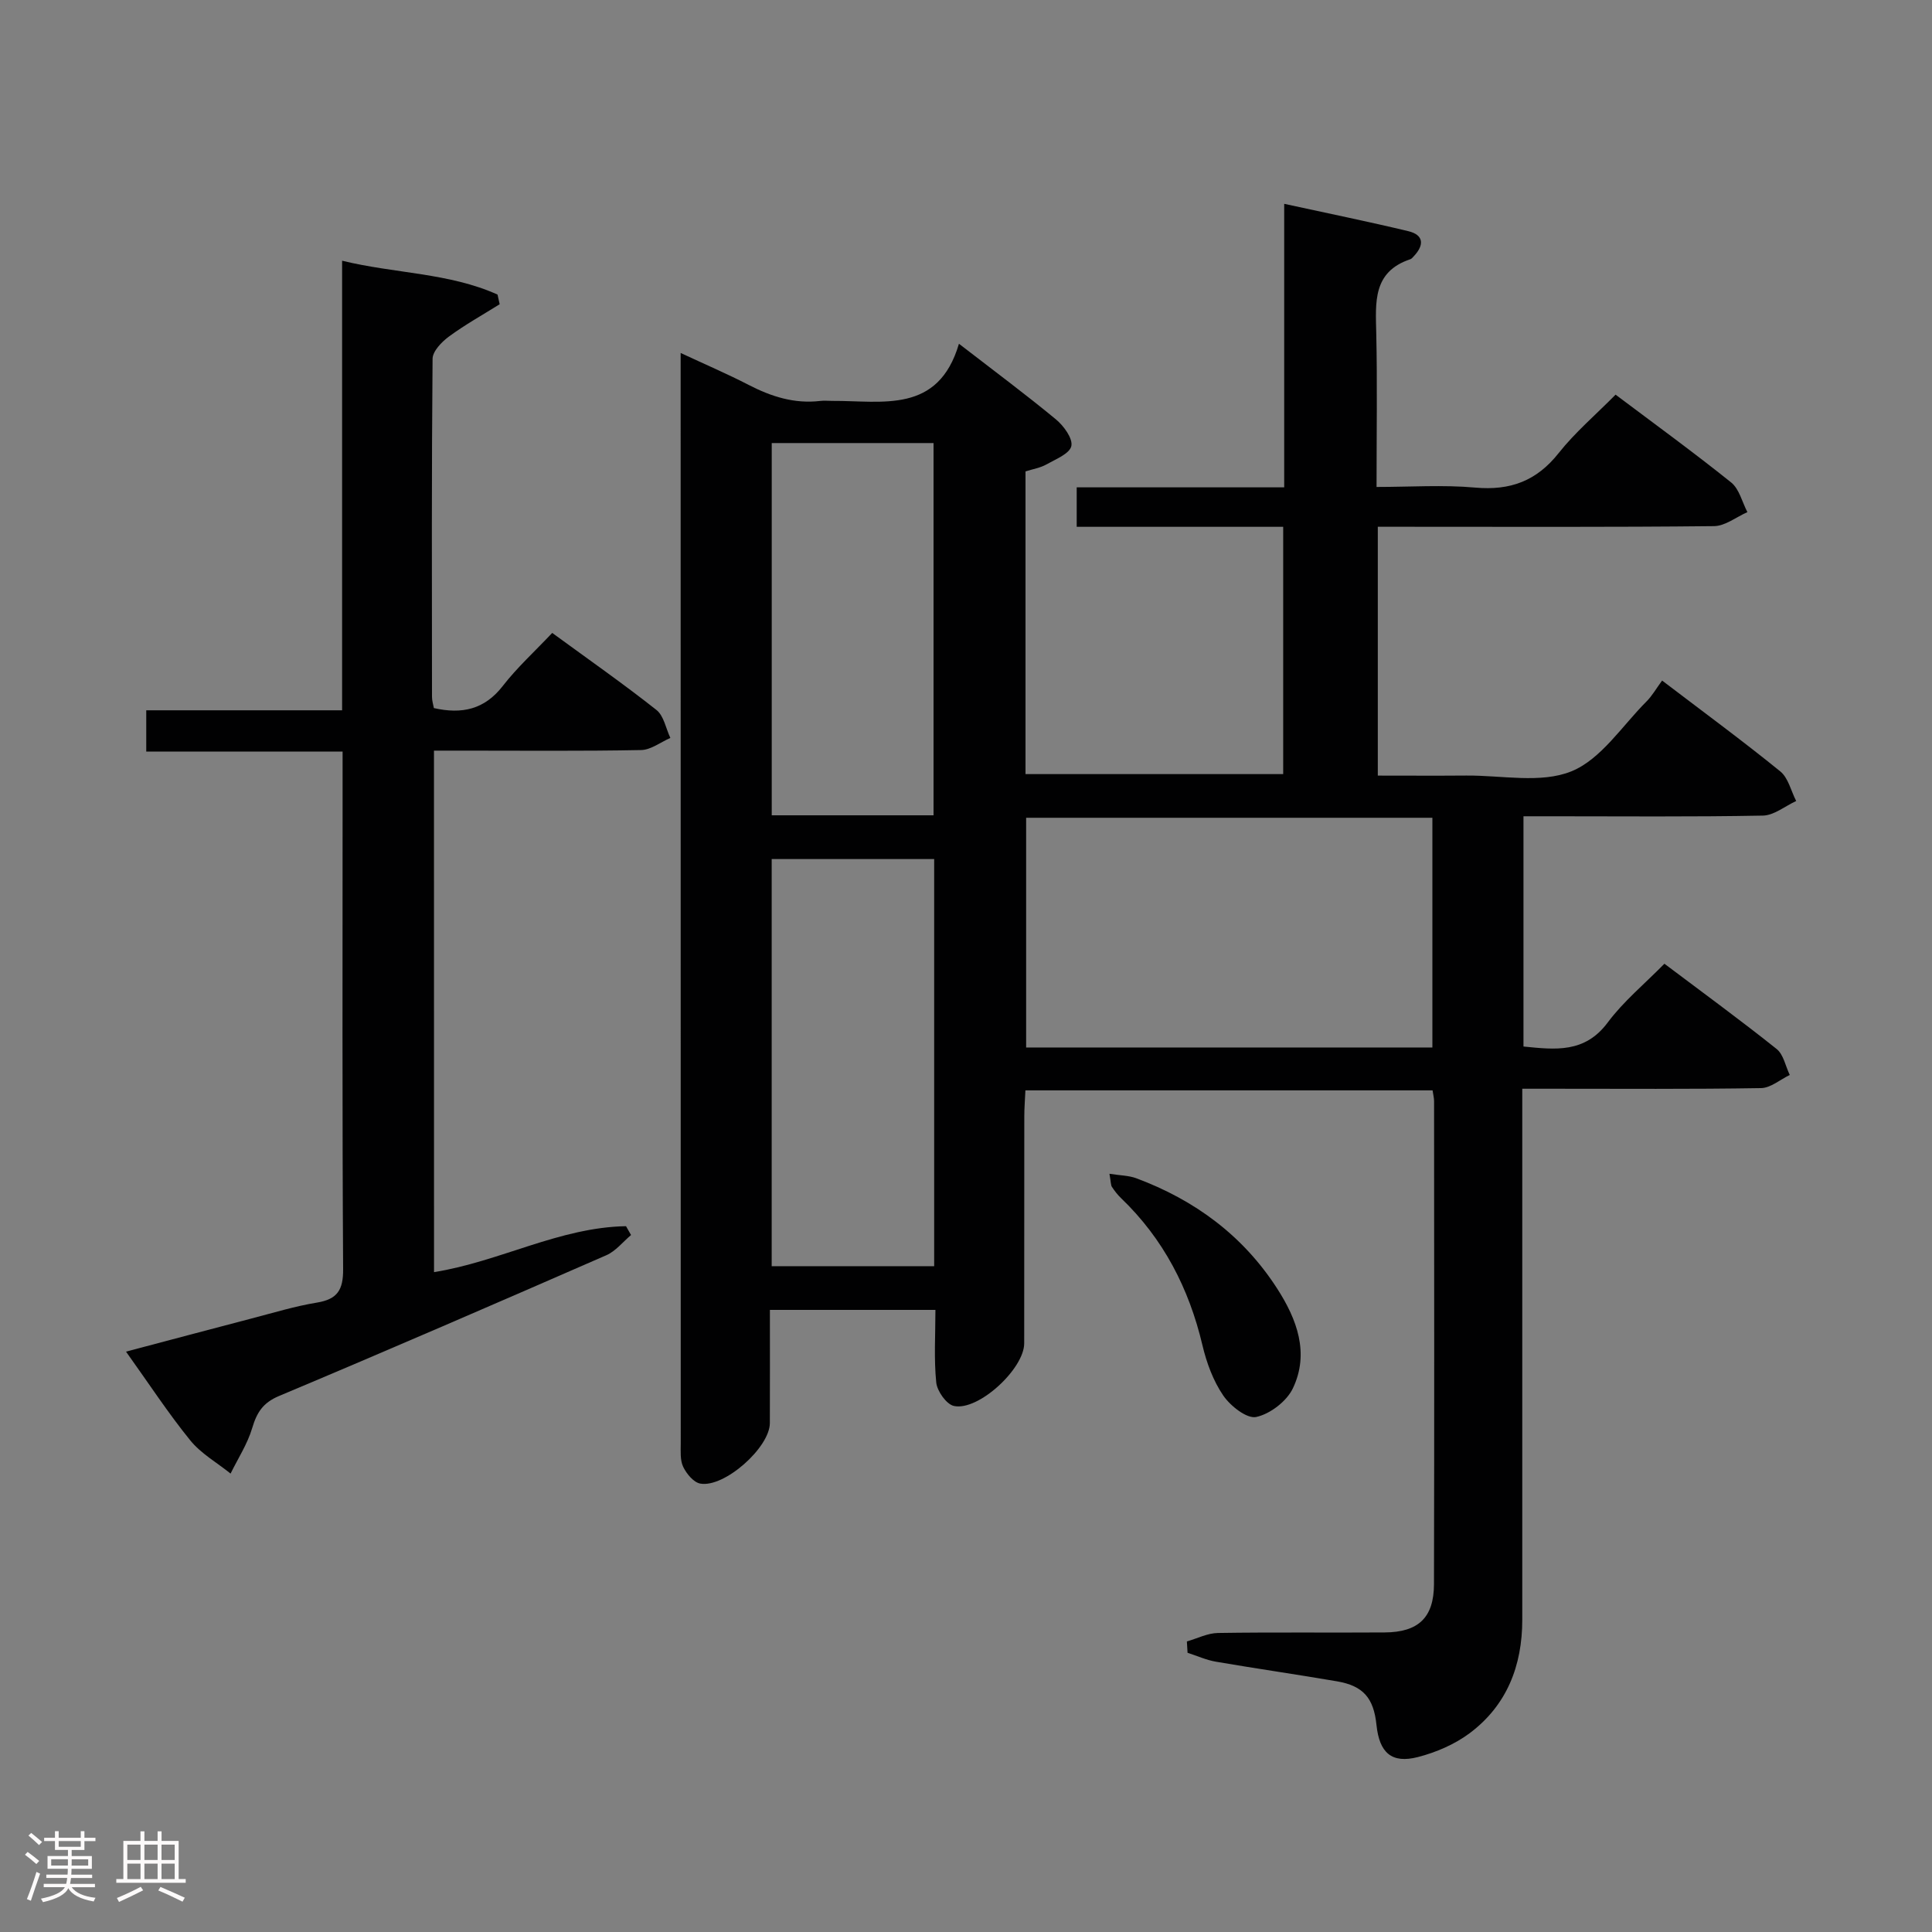 <svg enable-background="new 0 0 400 400" viewBox="0 0 400 400" xmlns="http://www.w3.org/2000/svg"><rect x="0" y="0" width="400" height="400" fill="#808080" stroke="none"/><path d="m5.17 384 .55-.58c.85.61 1.65 1.24 2.4 1.87l-.59.64c-.83-.73-1.62-1.38-2.36-1.93m1.22 9.53-.82-.34c.71-1.76 1.37-3.64 1.98-5.63.24.13.5.25.76.36-.6 1.67-1.24 3.54-1.92 5.61m-.5-13.5.57-.54c.56.44 1.31 1.06 2.26 1.87l-.64.64c-.68-.66-1.41-1.32-2.19-1.97m3.25.46h2.24v-1.36h.77v1.36h4.57v-1.36h.76v1.36h2.28v.69h-2.28v1.84h-2.64v1.26h4.18v2.64h-4.21c0 .45-.02.86-.05 1.21h4.32v.69h-4.38c-.04.34-.1.75-.19 1.22h5.15v.69h-4.82c.87 1.19 2.51 1.92 4.93 2.19-.17.31-.3.57-.37.76-2.77-.49-4.52-1.41-5.26-2.76-.56 1.26-2.3 2.23-5.24 2.9-.12-.24-.26-.48-.43-.72 2.73-.55 4.38-1.34 4.96-2.38h-4.38v-.69h4.65c.1-.38.17-.79.21-1.22h-4.32v-.69h4.4c.03-.34.05-.75.05-1.21h-4.2v-2.64h4.23v-1.26h-2.69v-1.84h-2.24zm1.46 4.46v1.29h3.45c.01-.4.02-.57.01-.53v-.32-.45h-3.46zm1.55-2.59h4.57v-1.19h-4.57zm6.11 2.59h-3.42v.77c-.02.19-.01.37-.02.53h3.44z" fill="#fcfafa"/><path d="m32.63 379.16h.82v1.98h3.54v7.89h1.46v.78h-14.37v-.78h1.46v-7.89h3.54v-1.98h.82v1.98h2.73zm-3.49 11.48.5.73c-1.61.82-3.28 1.63-5 2.41-.13-.27-.28-.55-.44-.82 1.75-.72 3.4-1.49 4.94-2.32m-2.78-5.55h2.73v-3.18h-2.73zm0 3.95h2.73v-3.2h-2.73zm3.54-3.95h2.73v-3.18h-2.73zm0 3.95h2.73v-3.2h-2.73zm7.89 4.68c-1.84-.92-3.51-1.7-5.02-2.32l.45-.73c1.89.8 3.57 1.55 5.04 2.23zm-1.62-11.81h-2.73v3.18h2.73zm-2.73 7.13h2.73v-3.2h-2.73z" fill="#fcfafa"/><g fill="#010102"><path d="m245.73 339.84c2.15-.61 4.28-1.72 6.44-1.75 11.5-.18 23-.03 34.49-.11 7-.04 10.21-3.06 10.23-10 .08-33.33.04-66.66.02-99.99 0-.64-.17-1.28-.31-2.24-28 0-55.91 0-84.3 0-.08 1.87-.23 3.63-.23 5.39-.02 15.66 0 31.33-.02 46.99 0 5.25-9.49 14.06-14.55 12.96-1.55-.34-3.47-3.06-3.66-4.85-.5-4.9-.17-9.89-.17-15.04-11.66 0-22.62 0-34.27 0 0 7.87.02 15.65-.01 23.44-.02 5.05-9.42 13.43-14.41 12.52-1.38-.25-2.84-2.03-3.53-3.46-.67-1.4-.51-3.25-.51-4.9-.02-73.49-.02-146.98-.02-220.47 0-1.46 0-2.91 0-5.25 5.17 2.41 9.71 4.35 14.08 6.61 4.68 2.42 9.47 3.95 14.81 3.32.82-.1 1.66-.01 2.5-.01 10.39-.06 21.94 2.75 26.23-11.83 7.31 5.65 13.83 10.49 20.08 15.66 1.61 1.33 3.53 3.96 3.19 5.52-.35 1.59-3.25 2.73-5.17 3.81-1.26.71-2.78.95-4.32 1.44v62.67h53.35c0-16.99 0-33.86 0-51.2-14.27 0-28.36 0-42.75 0 0-2.87 0-5.26 0-8.17h42.96c0-19.58 0-38.66 0-58.7 9.03 1.97 17.39 3.67 25.69 5.66 3.22.77 3.33 2.86 1.17 5.16-.23.24-.46.56-.75.65-7.82 2.61-7.19 8.93-7.05 15.33.23 10.32.06 20.65.06 31.82 6.95 0 13.74-.47 20.43.13 7.26.65 12.71-1.37 17.28-7.15 3.39-4.28 7.63-7.89 11.78-12.09 8.13 6.11 16.18 11.96 23.93 18.18 1.68 1.35 2.27 4.06 3.36 6.14-2.3 1.01-4.6 2.88-6.91 2.9-21.33.23-42.66.13-63.99.13-1.79 0-3.59 0-5.62 0v51.52c6.12 0 12.23.04 18.34-.01 7.32-.06 15.41 1.69 21.73-.87 6.14-2.49 10.5-9.41 15.56-14.47 1.17-1.17 2.01-2.67 3.23-4.33 8.73 6.65 16.75 12.54 24.47 18.81 1.66 1.35 2.22 4.05 3.29 6.13-2.29 1.05-4.57 2.97-6.88 3.02-14.67.28-29.33.14-44 .14-1.78 0-3.56 0-5.58 0v47.67c6.6.66 12.69 1.41 17.44-4.97 3.25-4.37 7.57-7.93 11.74-12.17 7.94 5.98 15.71 11.65 23.23 17.65 1.43 1.14 1.84 3.56 2.72 5.38-1.98.95-3.95 2.69-5.95 2.72-14.49.24-28.99.13-43.49.13-1.79 0-3.58 0-5.94 0v6.45c0 34.5.01 68.99 0 103.49 0 9.52-3.19 17.74-10.92 23.51-3.09 2.3-6.93 3.95-10.69 4.92-5.44 1.4-7.97-.89-8.57-6.61-.58-5.62-2.73-8.13-8.18-9.07-8.34-1.43-16.72-2.63-25.05-4.06-2.01-.34-3.93-1.22-5.89-1.85-.04-.79-.09-1.57-.14-2.35zm50.83-122.97c0-16.2 0-31.91 0-47.56-28.28 0-56.18 0-84.11 0v47.56zm-103.15-39.01c-11.57 0-22.6 0-33.64 0v84.29h33.64c0-28.25 0-56.04 0-84.29zm-33.63-86.13v77.07h33.5c0-25.72 0-51.23 0-77.07-11.21 0-22.11 0-33.5 0z"/><path d="m89.86 263.38c13.68-2.19 25.98-9.28 39.75-9.51.35.61.69 1.22 1.04 1.83-1.69 1.42-3.17 3.33-5.11 4.18-22.53 9.84-45.09 19.62-67.76 29.14-3.36 1.41-4.61 3.43-5.57 6.66-.98 3.29-2.94 6.28-4.47 9.41-2.82-2.27-6.13-4.14-8.36-6.89-4.57-5.64-8.57-11.76-13.29-18.36 9.13-2.41 17.55-4.66 25.98-6.86 4.5-1.17 8.97-2.54 13.54-3.29 4.26-.7 5.46-2.63 5.43-6.94-.2-32.33-.11-64.66-.11-96.99 0-3.16 0-6.31 0-10.15-13.63 0-27 0-40.65 0 0-3.11 0-5.53 0-8.55h40.55c0-31.19 0-61.8 0-93.08 11.01 2.68 22.14 2.49 32.18 7.01.15.67.29 1.34.44 2-3.53 2.21-7.18 4.24-10.52 6.7-1.49 1.1-3.36 3.03-3.37 4.6-.21 23.33-.14 46.66-.12 69.99 0 .8.26 1.6.39 2.32 5.79 1.31 10.47.31 14.26-4.57 2.94-3.8 6.55-7.08 10.24-10.99 7.54 5.51 14.72 10.53 21.58 15.95 1.53 1.21 1.95 3.82 2.88 5.79-2.02.88-4.02 2.47-6.05 2.51-12.33.24-24.66.12-37 .12-1.81 0-3.63 0-5.89 0 .01 36.2.01 72.03.01 107.97z"/><path d="m229.7 243.02c2.23.35 3.98.35 5.51.91 12.16 4.52 22.17 11.9 29.23 22.88 4.07 6.32 6.71 13.34 3.24 20.62-1.28 2.69-4.71 5.32-7.59 5.94-1.93.42-5.34-2.27-6.82-4.43-2.09-3.05-3.46-6.79-4.32-10.43-2.78-11.77-8.08-22.03-16.84-30.44-.71-.68-1.33-1.48-1.88-2.31-.26-.36-.21-.93-.53-2.74z"/></g></svg>